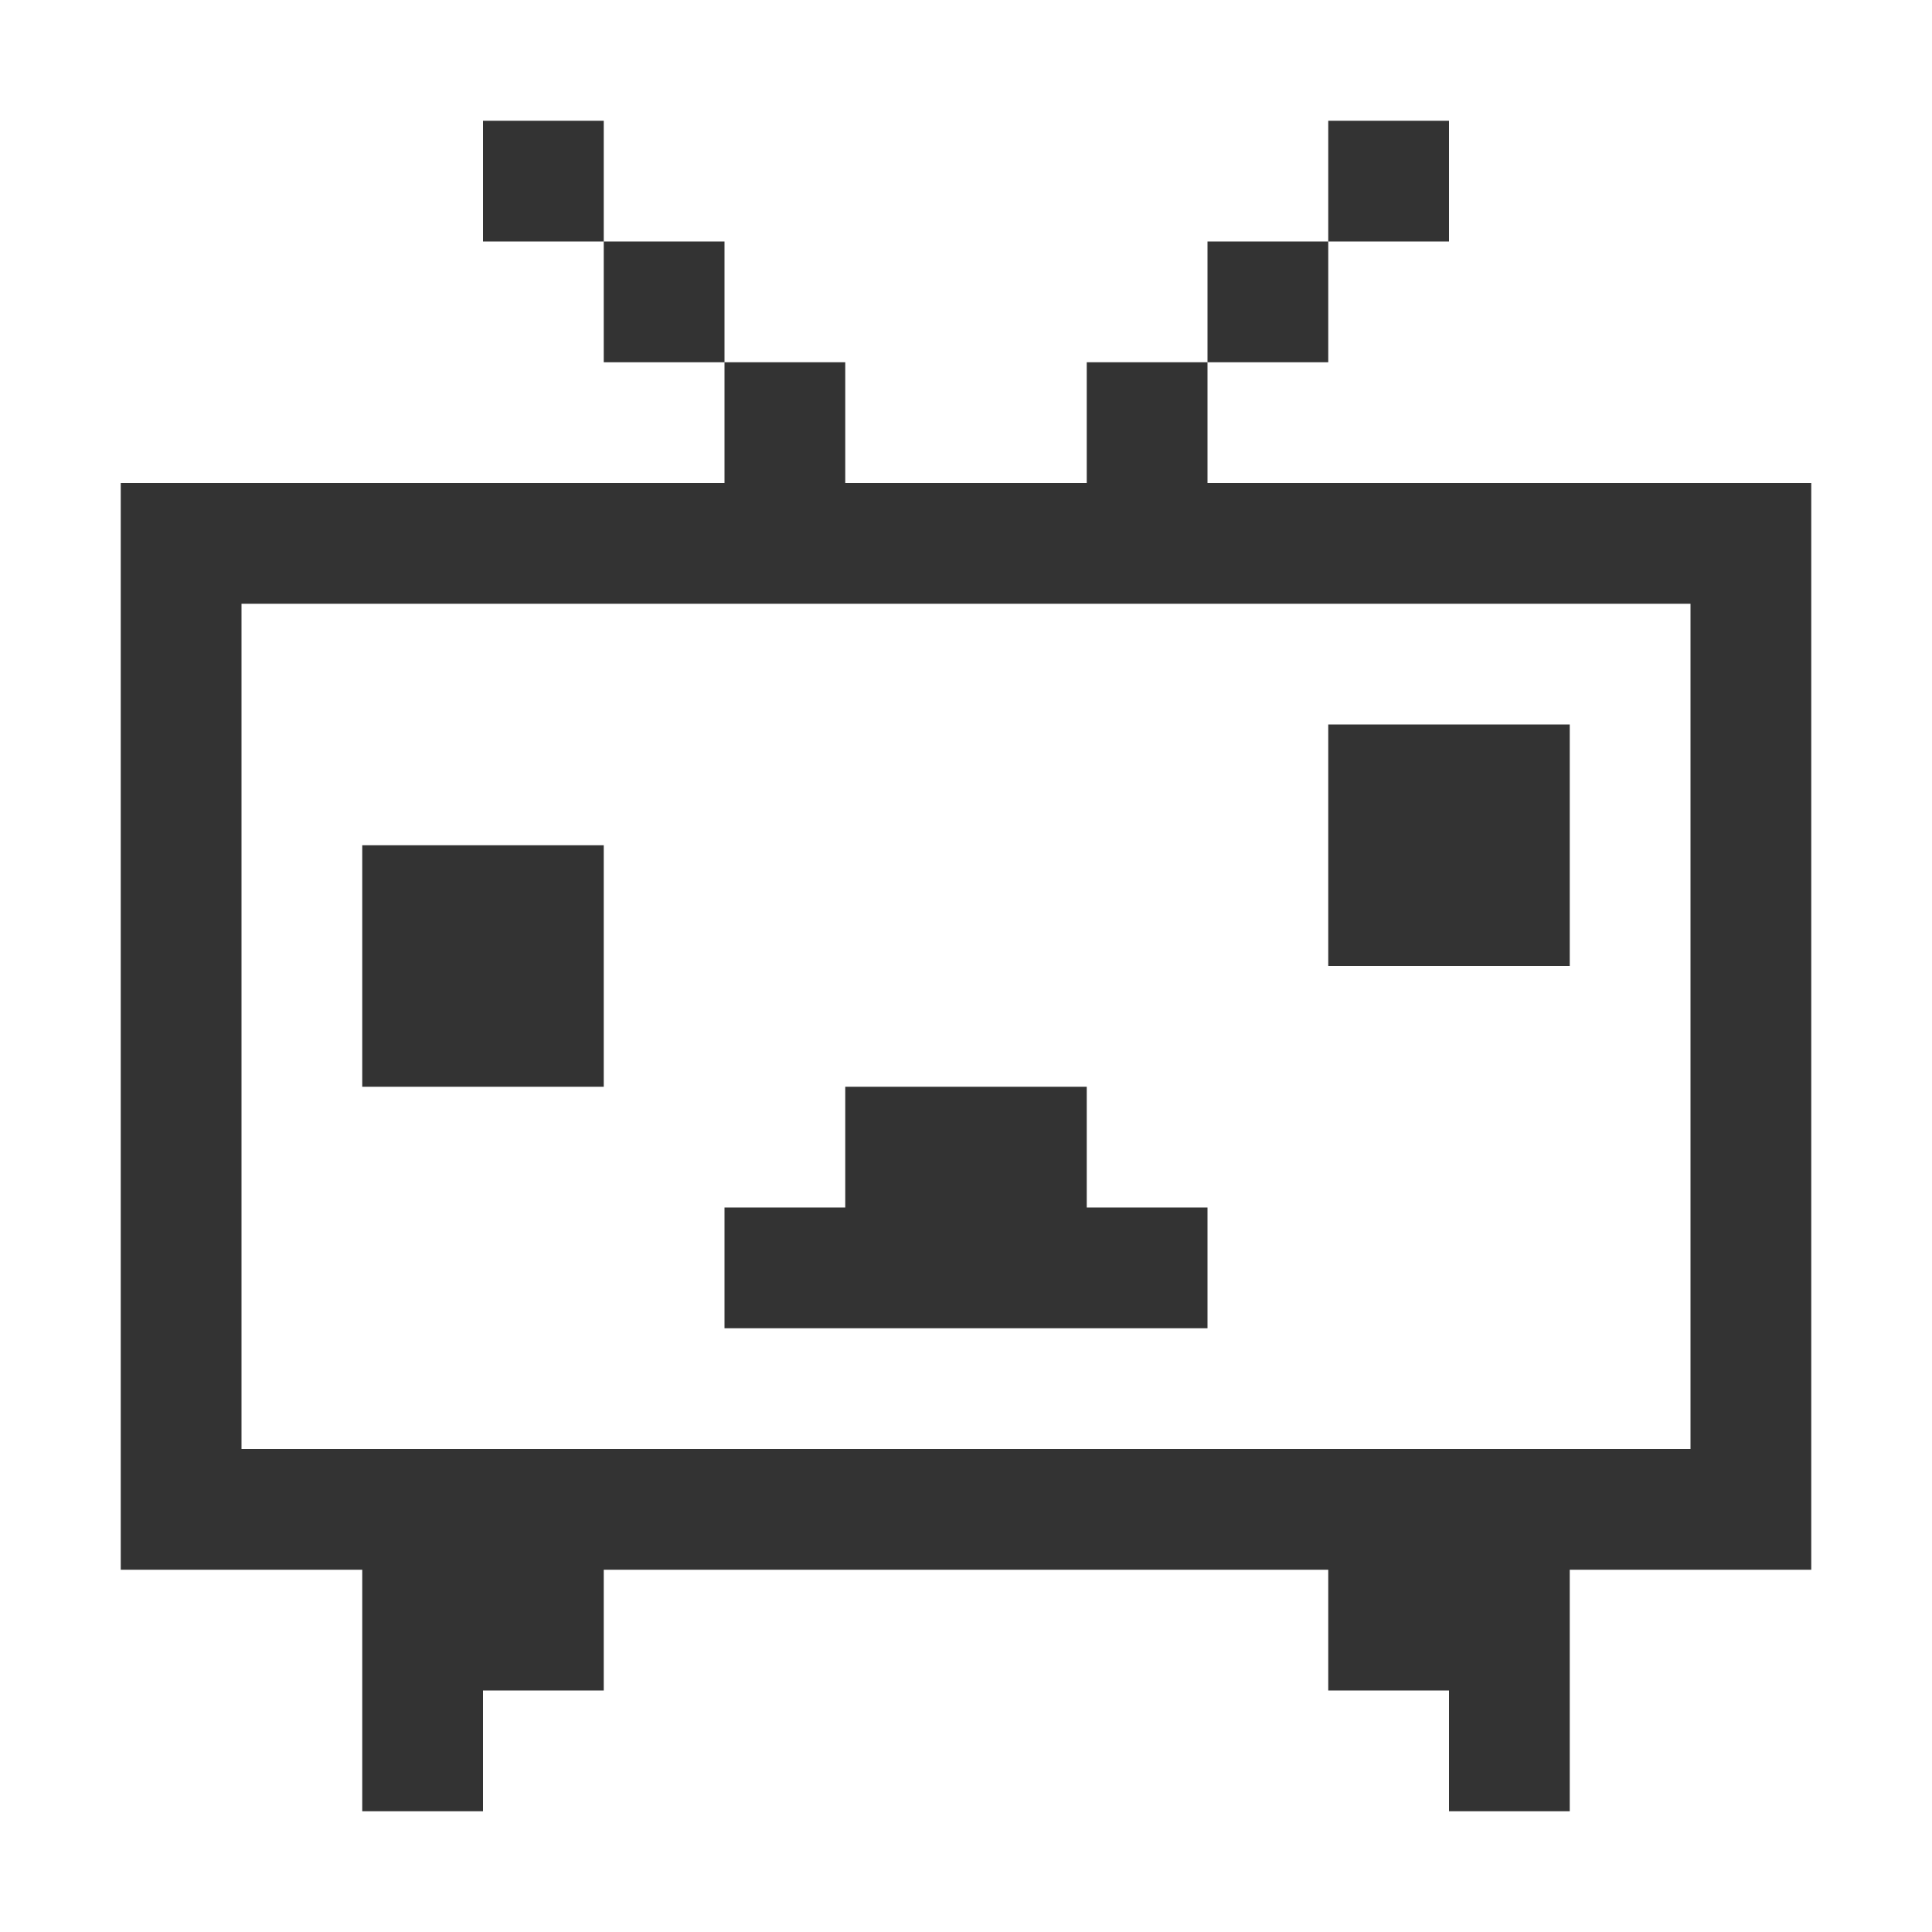 
<svg xmlns="http://www.w3.org/2000/svg" version="1.1" xmlns:xlink="http://www.w3.org/1999/xlink" preserveAspectRatio="none" x="0px" y="0px" width="32px" height="32px" viewBox="0 0 32 32">
<defs>
<g id="Layer0_0_FILL">
<path fill="#333333" stroke="none" d="
M 20 6
L 18 6 18 8 14 8 14 6 12 6 12 8 2 8 2 26 6 26 6 30 8 30 8 28 10 28 10 26 22 26 22 28 24 28 24 30 26 30 26 26 30 26 30 8 20 8 20 6
M 28 10
L 28 24 4 24 4 10 28 10
M 26 12
L 22 12 22 16 26 16 26 12
M 14 20
L 12 20 12 22 20 22 20 20 18 20 18 18 14 18 14 20
M 10 14
L 6 14 6 18 10 18 10 14
M 12 6
L 12 4 10 4 10 6 12 6
M 22 6
L 22 4 20 4 20 6 22 6
M 10 2
L 8 2 8 4 10 4 10 2
M 24 2
L 22 2 22 4 24 4 24 2 Z"/>
</g>
</defs>

<g transform="matrix( 1, 0, 0, 1, 0,0) ">
<use xlink:href="#Layer0_0_FILL"/>
</g>
</svg>
